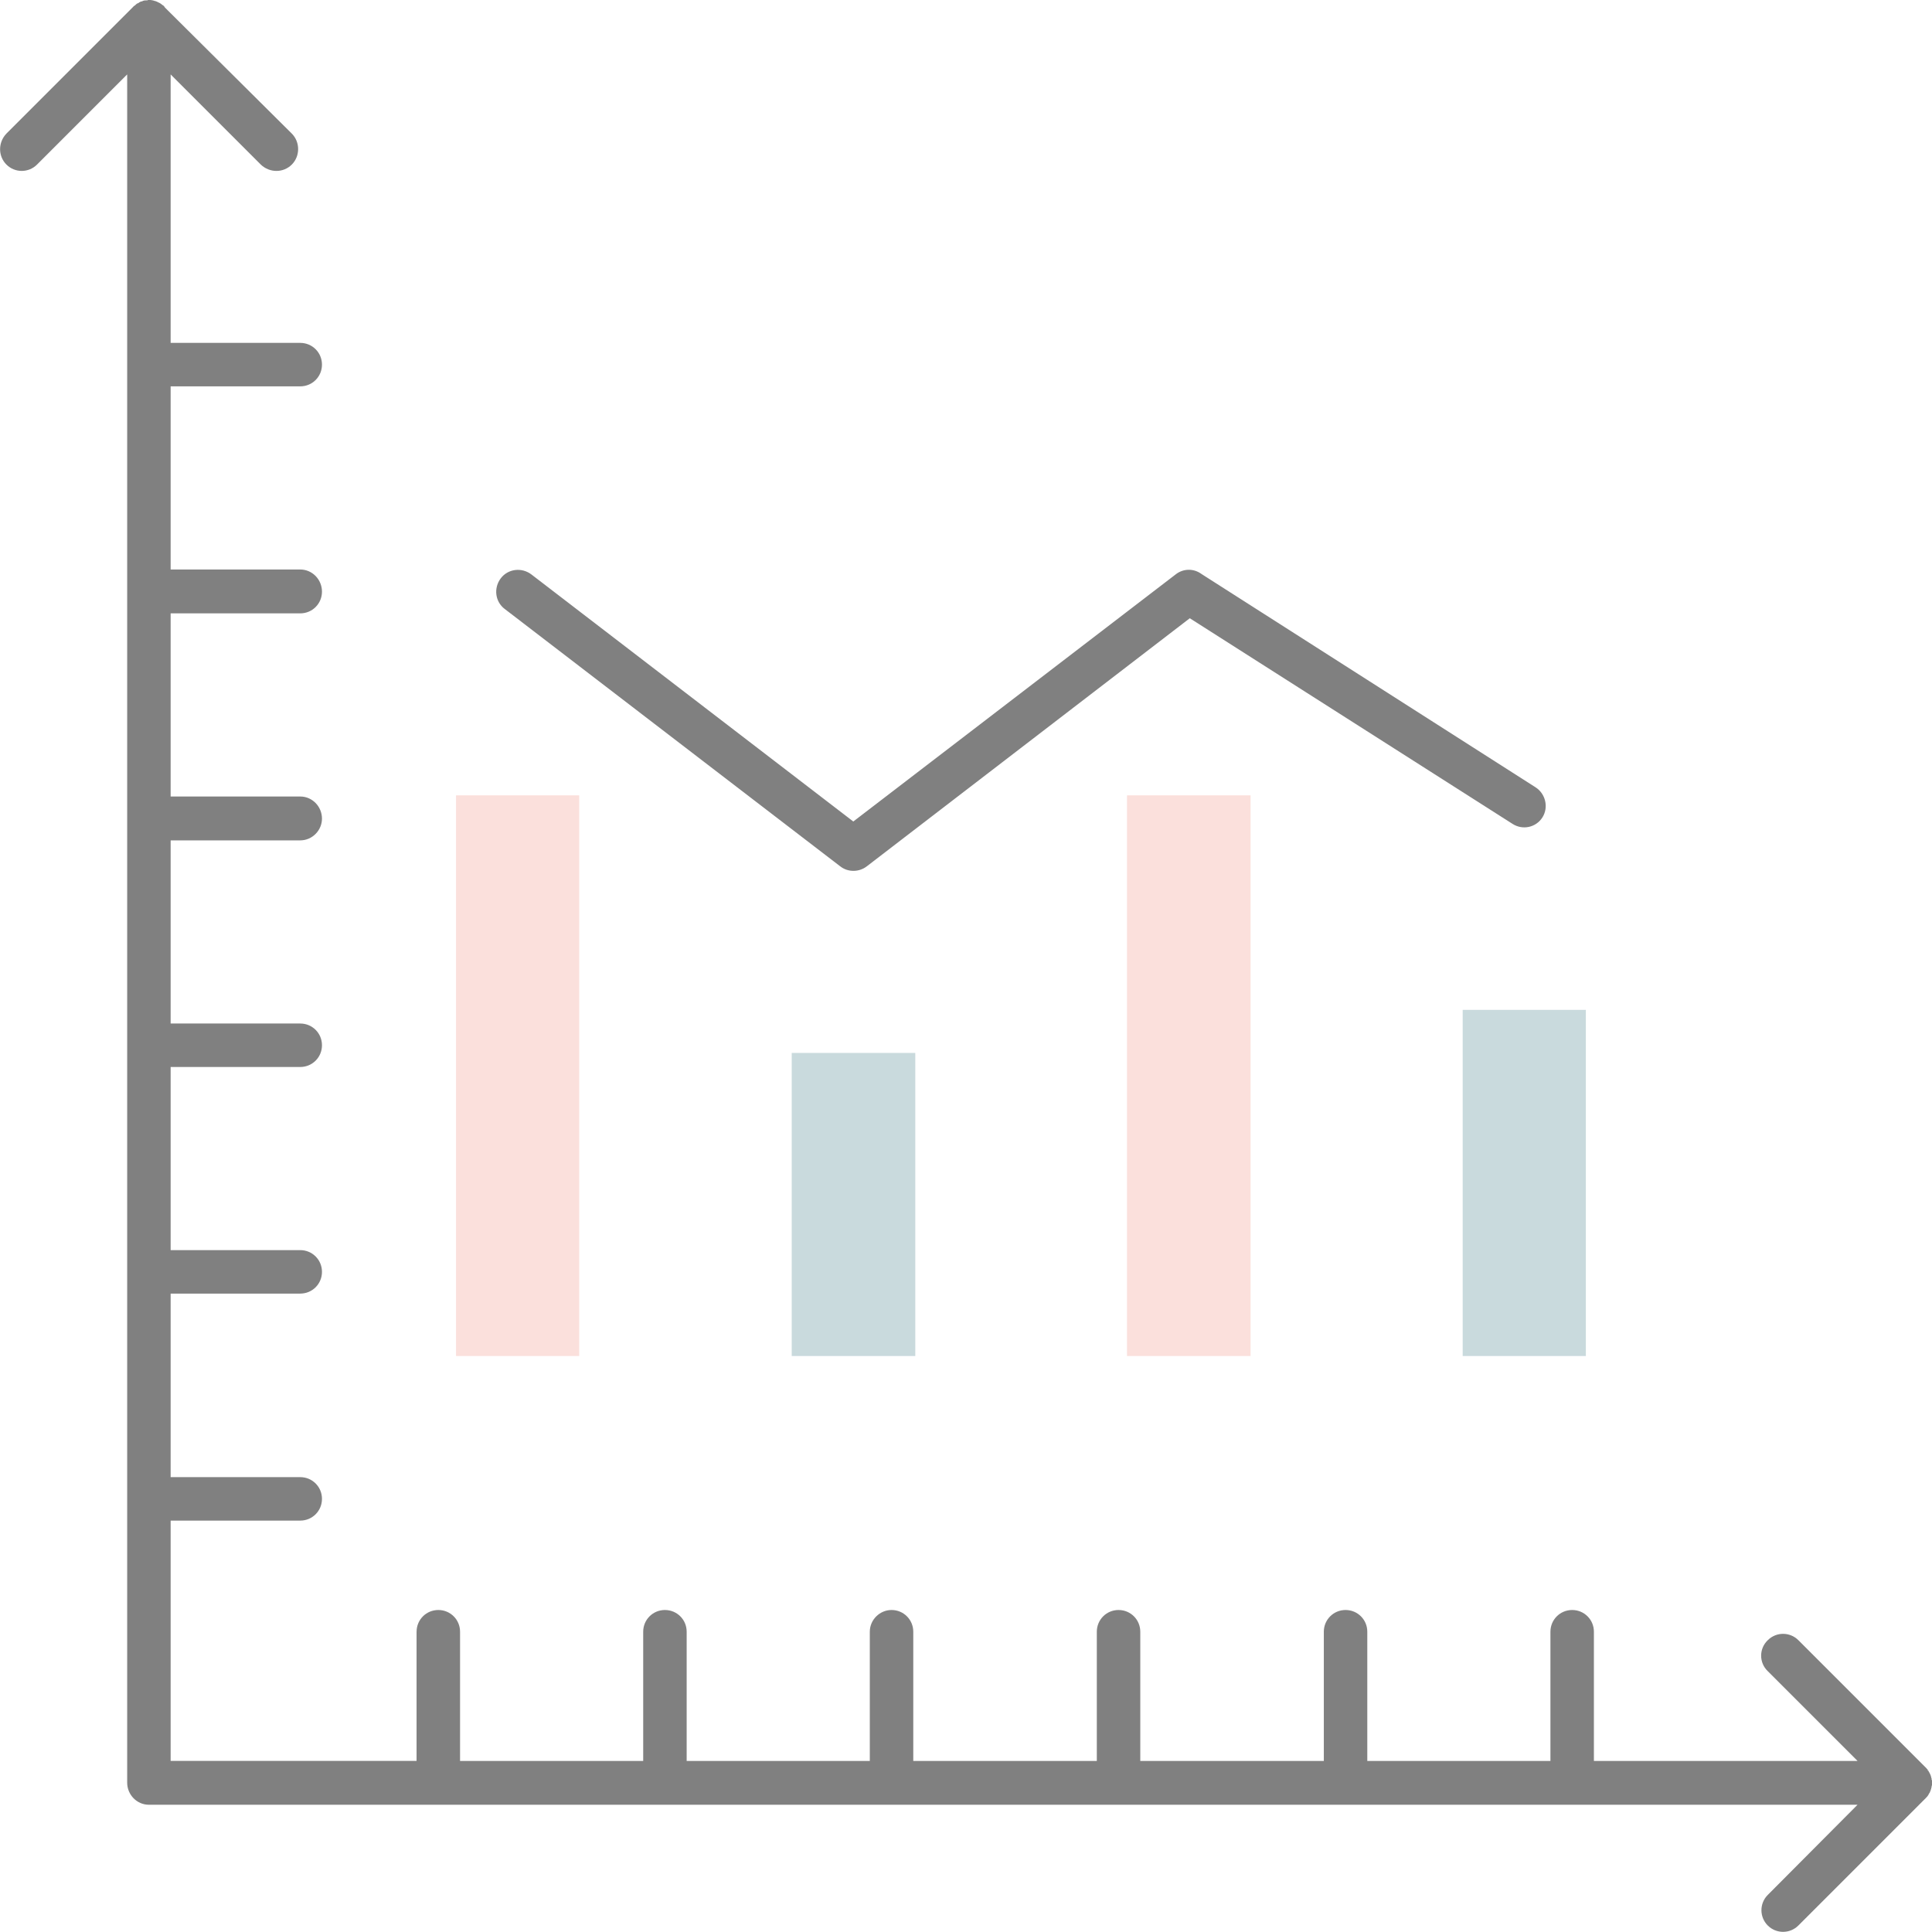 <?xml version="1.0" encoding="UTF-8"?>
<!DOCTYPE svg PUBLIC "-//W3C//DTD SVG 1.1//EN" "http://www.w3.org/Graphics/SVG/1.1/DTD/svg11.dtd">
<!-- Creator: CorelDRAW 2019 (64-Bit) -->
<svg xmlns="http://www.w3.org/2000/svg" xml:space="preserve" width="48px" height="48px" version="1.1" style="shape-rendering:geometricPrecision; text-rendering:geometricPrecision; image-rendering:optimizeQuality; fill-rule:evenodd; clip-rule:evenodd"
viewBox="0 0 48 48"
 xmlns:xlink="http://www.w3.org/1999/xlink">
 <defs>
  <style type="text/css">
   <![CDATA[
    .fil2 {fill:gray;fill-rule:nonzero}
    .fil1 {fill:#C9DADD;fill-rule:nonzero}
    .fil0 {fill:#FBE0DC;fill-rule:nonzero}
   ]]>
  </style>
 </defs>
 <g id="Слой_x0020_1">
  <path class="fil0" d="M11.33 33.69l3.06 0 0 -13.93 -3.06 0 0 13.93zm16.67 0l3.07 0 0 -13.93 -3.07 0 0 13.93z"/>
  <path class="fil1" d="M19.67 33.69l3.07 0 0 -7.53 -3.07 0 0 7.53zm16.67 0l3.06 0 0 -8.6 -3.06 0 0 8.6z"/>
  <path class="fil2" d="M12.54 15.13c-0.24,-0.18 -0.28,-0.52 -0.1,-0.76 0.18,-0.24 0.52,-0.28 0.76,-0.1l8 6.14 8.01 -6.14c0.19,-0.15 0.45,-0.15 0.64,-0.01l8.3 5.3c0.25,0.16 0.33,0.5 0.17,0.75 -0.16,0.25 -0.49,0.32 -0.74,0.16l-8.02 -5.11 -8.02 6.16c-0.19,0.15 -0.47,0.16 -0.67,0l-8.33 -6.39zm-2.19 25.41c0,-0.3 0.24,-0.54 0.54,-0.54 0.3,0 0.54,0.24 0.54,0.54l0 3.21 4.55 0 0 -3.21c0,-0.3 0.24,-0.54 0.54,-0.54 0.3,0 0.54,0.24 0.54,0.54l0 3.21 4.55 0 0 -3.21c0,-0.3 0.25,-0.54 0.54,-0.54 0.3,0 0.54,0.24 0.54,0.54l0 3.21 4.56 0 0 -3.21c0,-0.3 0.24,-0.54 0.54,-0.54 0.3,0 0.54,0.24 0.54,0.54l0 3.21 4.56 0 0 -3.21c0,-0.3 0.24,-0.54 0.54,-0.54 0.3,0 0.54,0.24 0.54,0.54l0 3.21 4.55 0 0 -3.21c0,-0.3 0.24,-0.54 0.54,-0.54 0.3,0 0.54,0.24 0.54,0.54l0 3.21 6.55 0 -2.23 -2.23c-0.22,-0.21 -0.22,-0.56 0,-0.77 0.21,-0.21 0.55,-0.21 0.76,0l3.16 3.16 0.01 0.01 0.01 0.01 0 0 0.01 0.01 0 0.01 0.01 0 0.01 0.01 0 0.01 0 0 0.01 0.02 0.01 0 0 0.01 0.01 0.01 0 0 0 0.01 0.01 0.01 0 0.01 0.01 0 0 0.02 0.01 0 0 0.01 0 0.01 0.01 0 0 0.01 0 0.01 0.01 0.01 0 0.01 0 0.01 0 0 0.01 0.01 0 0.01 0 0.01 0 0.01 0.01 0.01 0 0.01 0 0 0 0.02 0 0 0 0.01 0.01 0.01 0 0.01 0 0 0 0.02 0 0.01 0 0 0 0.01 0 0.01 0 0.01 0 0.01 0 0.01 0 0 0 0.02 0 0.01 0 0 0 0.01 -0.01 0.01 0 0.01 0 0.01 0 0.01 0 0 0 0.01 -0.01 0.01 0 0.01 0 0.01 0 0.01 -0.01 0.01 0 0 0 0.02 -0.01 0.01 0 0.01 0 0.01 -0.01 0 0 0.01 0 0.01 -0.01 0.01 0 0.01 -0.01 0 0 0.01 -0.01 0.01 0 0.01 0 0 -0.01 0.01 0 0.01 -0.01 0.01 -0.02 0.03 -0.01 0 0 0.01 -0.01 0.01 0 0 -0.02 0.02 0 0 -0.02 0.02 -3.14 3.14c-0.21,0.21 -0.55,0.21 -0.76,0 -0.21,-0.21 -0.21,-0.55 0,-0.76l2.23 -2.24 -7.09 0 -5.63 0 -5.64 0 -5.64 0 -5.63 0 -5.63 0 -7.19 0c-0.3,0 -0.54,-0.25 -0.54,-0.55l0 -7.05 0 -5.64 0 -5.63 0 -5.63 0 -5.64 0 -5.64 0 -7.21 -2.24 2.24c-0.21,0.21 -0.55,0.21 -0.76,0 -0.21,-0.21 -0.21,-0.55 0,-0.77l3.13 -3.13 0.01 -0.01 0.02 -0.02 0 0 0 -0.01 0.02 0 0 -0.01 0.01 0 0.02 -0.02 0.01 -0.01 0 0 0.01 -0.01 0.01 0 0 -0.01 0.01 0 0.04 -0.02 0.01 -0.01 0.02 -0.01 0.01 0 0 -0.01 0.02 0 0 0 0.01 0 0.01 -0.01 0.01 0 0 0 0.02 -0.01c0.03,-0.01 0.06,-0.01 0.1,-0.01l0.01 0 0 -0.01 0.01 0 0.02 0 0 0c0.06,0 0.11,0.01 0.16,0.03l0.02 0 0 0.01 0.01 0 0.01 0 0.01 0.01 0 0c0.05,0.02 0.09,0.04 0.13,0.08l0 0 0.01 0 0.03 0.03 0.02 0.03 3.15 3.13c0.21,0.21 0.21,0.56 0,0.77 -0.21,0.21 -0.55,0.21 -0.77,0l-2.24 -2.24 0 6.67 3.22 0c0.3,0 0.54,0.24 0.54,0.54 0,0.3 -0.24,0.54 -0.54,0.54l-3.22 0 0 4.55 3.22 0c0.3,0 0.54,0.25 0.54,0.55 0,0.3 -0.24,0.54 -0.54,0.54l-3.22 0 0 4.55 3.22 0c0.3,0 0.54,0.25 0.54,0.55 0,0.29 -0.24,0.54 -0.54,0.54l-3.22 0 0 4.55 3.22 0c0.3,0 0.54,0.24 0.54,0.54 0,0.3 -0.24,0.54 -0.54,0.54l-3.22 0 0 4.55 3.22 0c0.3,0 0.54,0.24 0.54,0.54 0,0.3 -0.24,0.54 -0.54,0.54l-3.22 0 0 4.56 3.22 0c0.3,0 0.54,0.24 0.54,0.54 0,0.3 -0.24,0.54 -0.54,0.54l-3.22 0 0 5.97 6.11 0 0 -3.21z"/>
 </g>
</svg>
